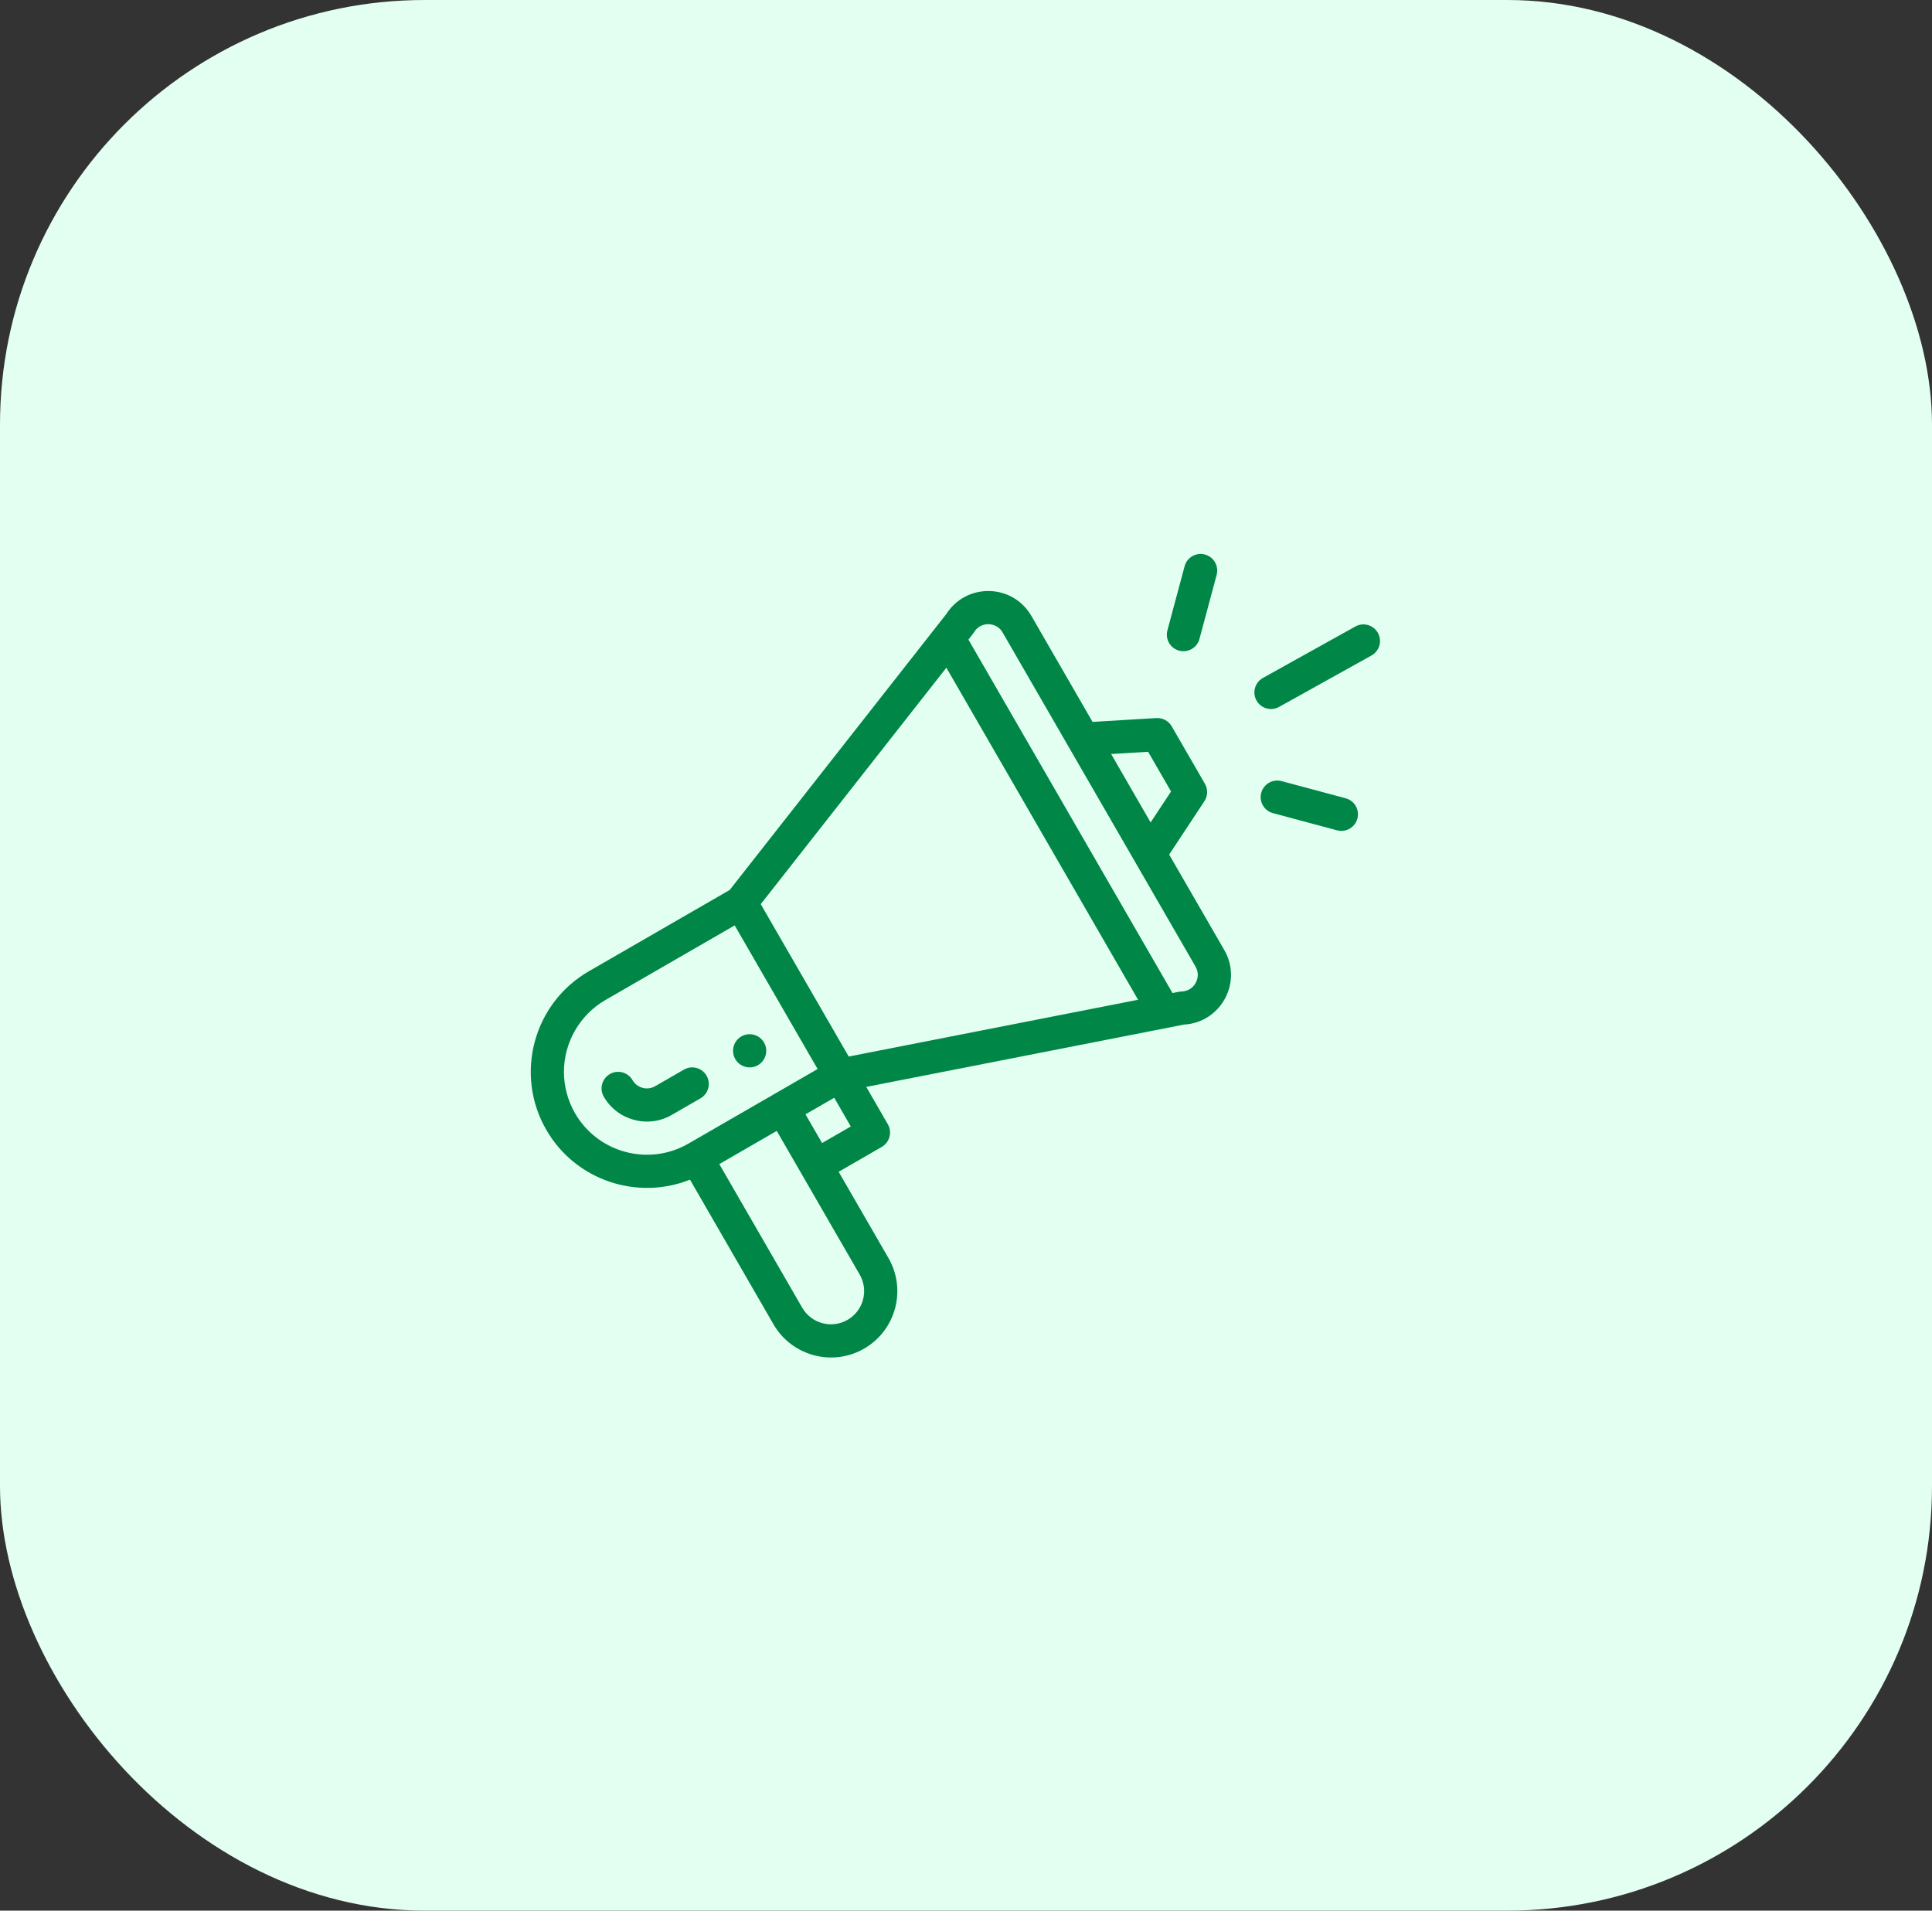 <svg width="91" height="90" viewBox="0 0 91 90" fill="none" xmlns="http://www.w3.org/2000/svg">
<rect x="0" y="0" width="91" height="90" fill="#333333" stroke="none"/>
<rect width="91" height="90" rx="20" fill="#E2FFF1"/>
<g clip-path="url(#clip0_113_367)">
<path d="M35.7 50.175C36.074 49.959 36.202 49.481 35.986 49.107C35.77 48.734 35.293 48.606 34.919 48.821C34.545 49.037 34.417 49.515 34.633 49.889C34.849 50.262 35.327 50.39 35.7 50.175V50.175Z" fill="#008646"/>
<path d="M32.499 55.567L36.433 62.382C37.282 63.854 39.192 64.399 40.702 63.526C42.197 62.662 42.71 60.752 41.846 59.257L39.502 55.197L41.532 54.025C41.905 53.809 42.033 53.331 41.818 52.958L40.802 51.198C40.923 51.175 41.719 51.018 55.766 48.263C57.502 48.169 58.542 46.27 57.665 44.751L55.069 40.254L56.728 37.741C56.891 37.494 56.901 37.176 56.753 36.92L55.19 34.214C55.042 33.957 54.761 33.807 54.467 33.824L51.461 34.005L48.579 29.012C48.161 28.289 47.413 27.851 46.578 27.84C46.568 27.84 46.559 27.84 46.548 27.84C45.742 27.84 45.009 28.242 44.575 28.921L34.37 41.922L27.735 45.752C25.125 47.258 24.221 50.606 25.733 53.223C27.114 55.615 30.026 56.557 32.499 55.567V55.567ZM40.493 60.038C40.924 60.785 40.669 61.74 39.92 62.172C39.169 62.607 38.213 62.34 37.786 61.601L33.88 54.834L36.586 53.271C41.107 61.103 40.42 59.913 40.493 60.038V60.038ZM38.721 53.843L37.939 52.49L39.293 51.709L40.074 53.062L38.721 53.843ZM54.079 35.413L55.158 37.283L54.196 38.741L52.335 35.517L54.079 35.413ZM45.882 29.777C46.092 29.434 46.424 29.399 46.559 29.403C46.693 29.404 47.025 29.446 47.225 29.793L56.312 45.532C56.608 46.045 56.248 46.689 55.655 46.704C55.548 46.706 55.499 46.725 55.226 46.776L45.614 30.128C45.816 29.868 45.842 29.843 45.882 29.777V29.777ZM44.575 31.452L53.606 47.094L39.976 49.768L35.832 42.59L44.575 31.452ZM27.086 52.442C26.743 51.848 26.562 51.174 26.562 50.492C26.562 49.099 27.311 47.801 28.516 47.106L34.605 43.59L38.511 50.356L32.422 53.872C30.557 54.948 28.163 54.307 27.086 52.442V52.442Z" fill="#008646"/>
<path d="M33.28 50.67C33.064 50.296 32.586 50.168 32.213 50.384L30.86 51.165C30.487 51.381 30.008 51.252 29.792 50.879C29.577 50.506 29.099 50.377 28.725 50.593C28.352 50.809 28.224 51.287 28.439 51.66C29.082 52.774 30.517 53.167 31.641 52.518L32.994 51.737C33.367 51.521 33.496 51.044 33.28 50.67V50.67Z" fill="#008646"/>
<path d="M63.839 29.511L59.486 31.934C59.109 32.144 58.973 32.62 59.183 32.996C59.392 33.373 59.868 33.51 60.245 33.299L64.598 30.877C64.976 30.667 65.111 30.191 64.901 29.814C64.692 29.437 64.216 29.301 63.839 29.511V29.511Z" fill="#008646"/>
<path d="M63.382 37.603L60.364 36.794C59.947 36.682 59.518 36.93 59.407 37.346C59.295 37.763 59.542 38.191 59.959 38.303L62.978 39.112C63.398 39.224 63.824 38.973 63.935 38.559C64.047 38.143 63.799 37.714 63.382 37.603Z" fill="#008646"/>
<path d="M55.797 26.673L54.987 29.692C54.875 30.109 55.123 30.537 55.539 30.649C55.956 30.76 56.384 30.514 56.496 30.096L57.306 27.078C57.417 26.661 57.17 26.232 56.753 26.121C56.337 26.009 55.908 26.256 55.797 26.673V26.673Z" fill="#008646"/>
</g>
<defs>
<clipPath id="clip0_113_367">
<rect width="40" height="40" fill="white" transform="translate(25 25)"/>
</clipPath>
</defs>
</svg>
